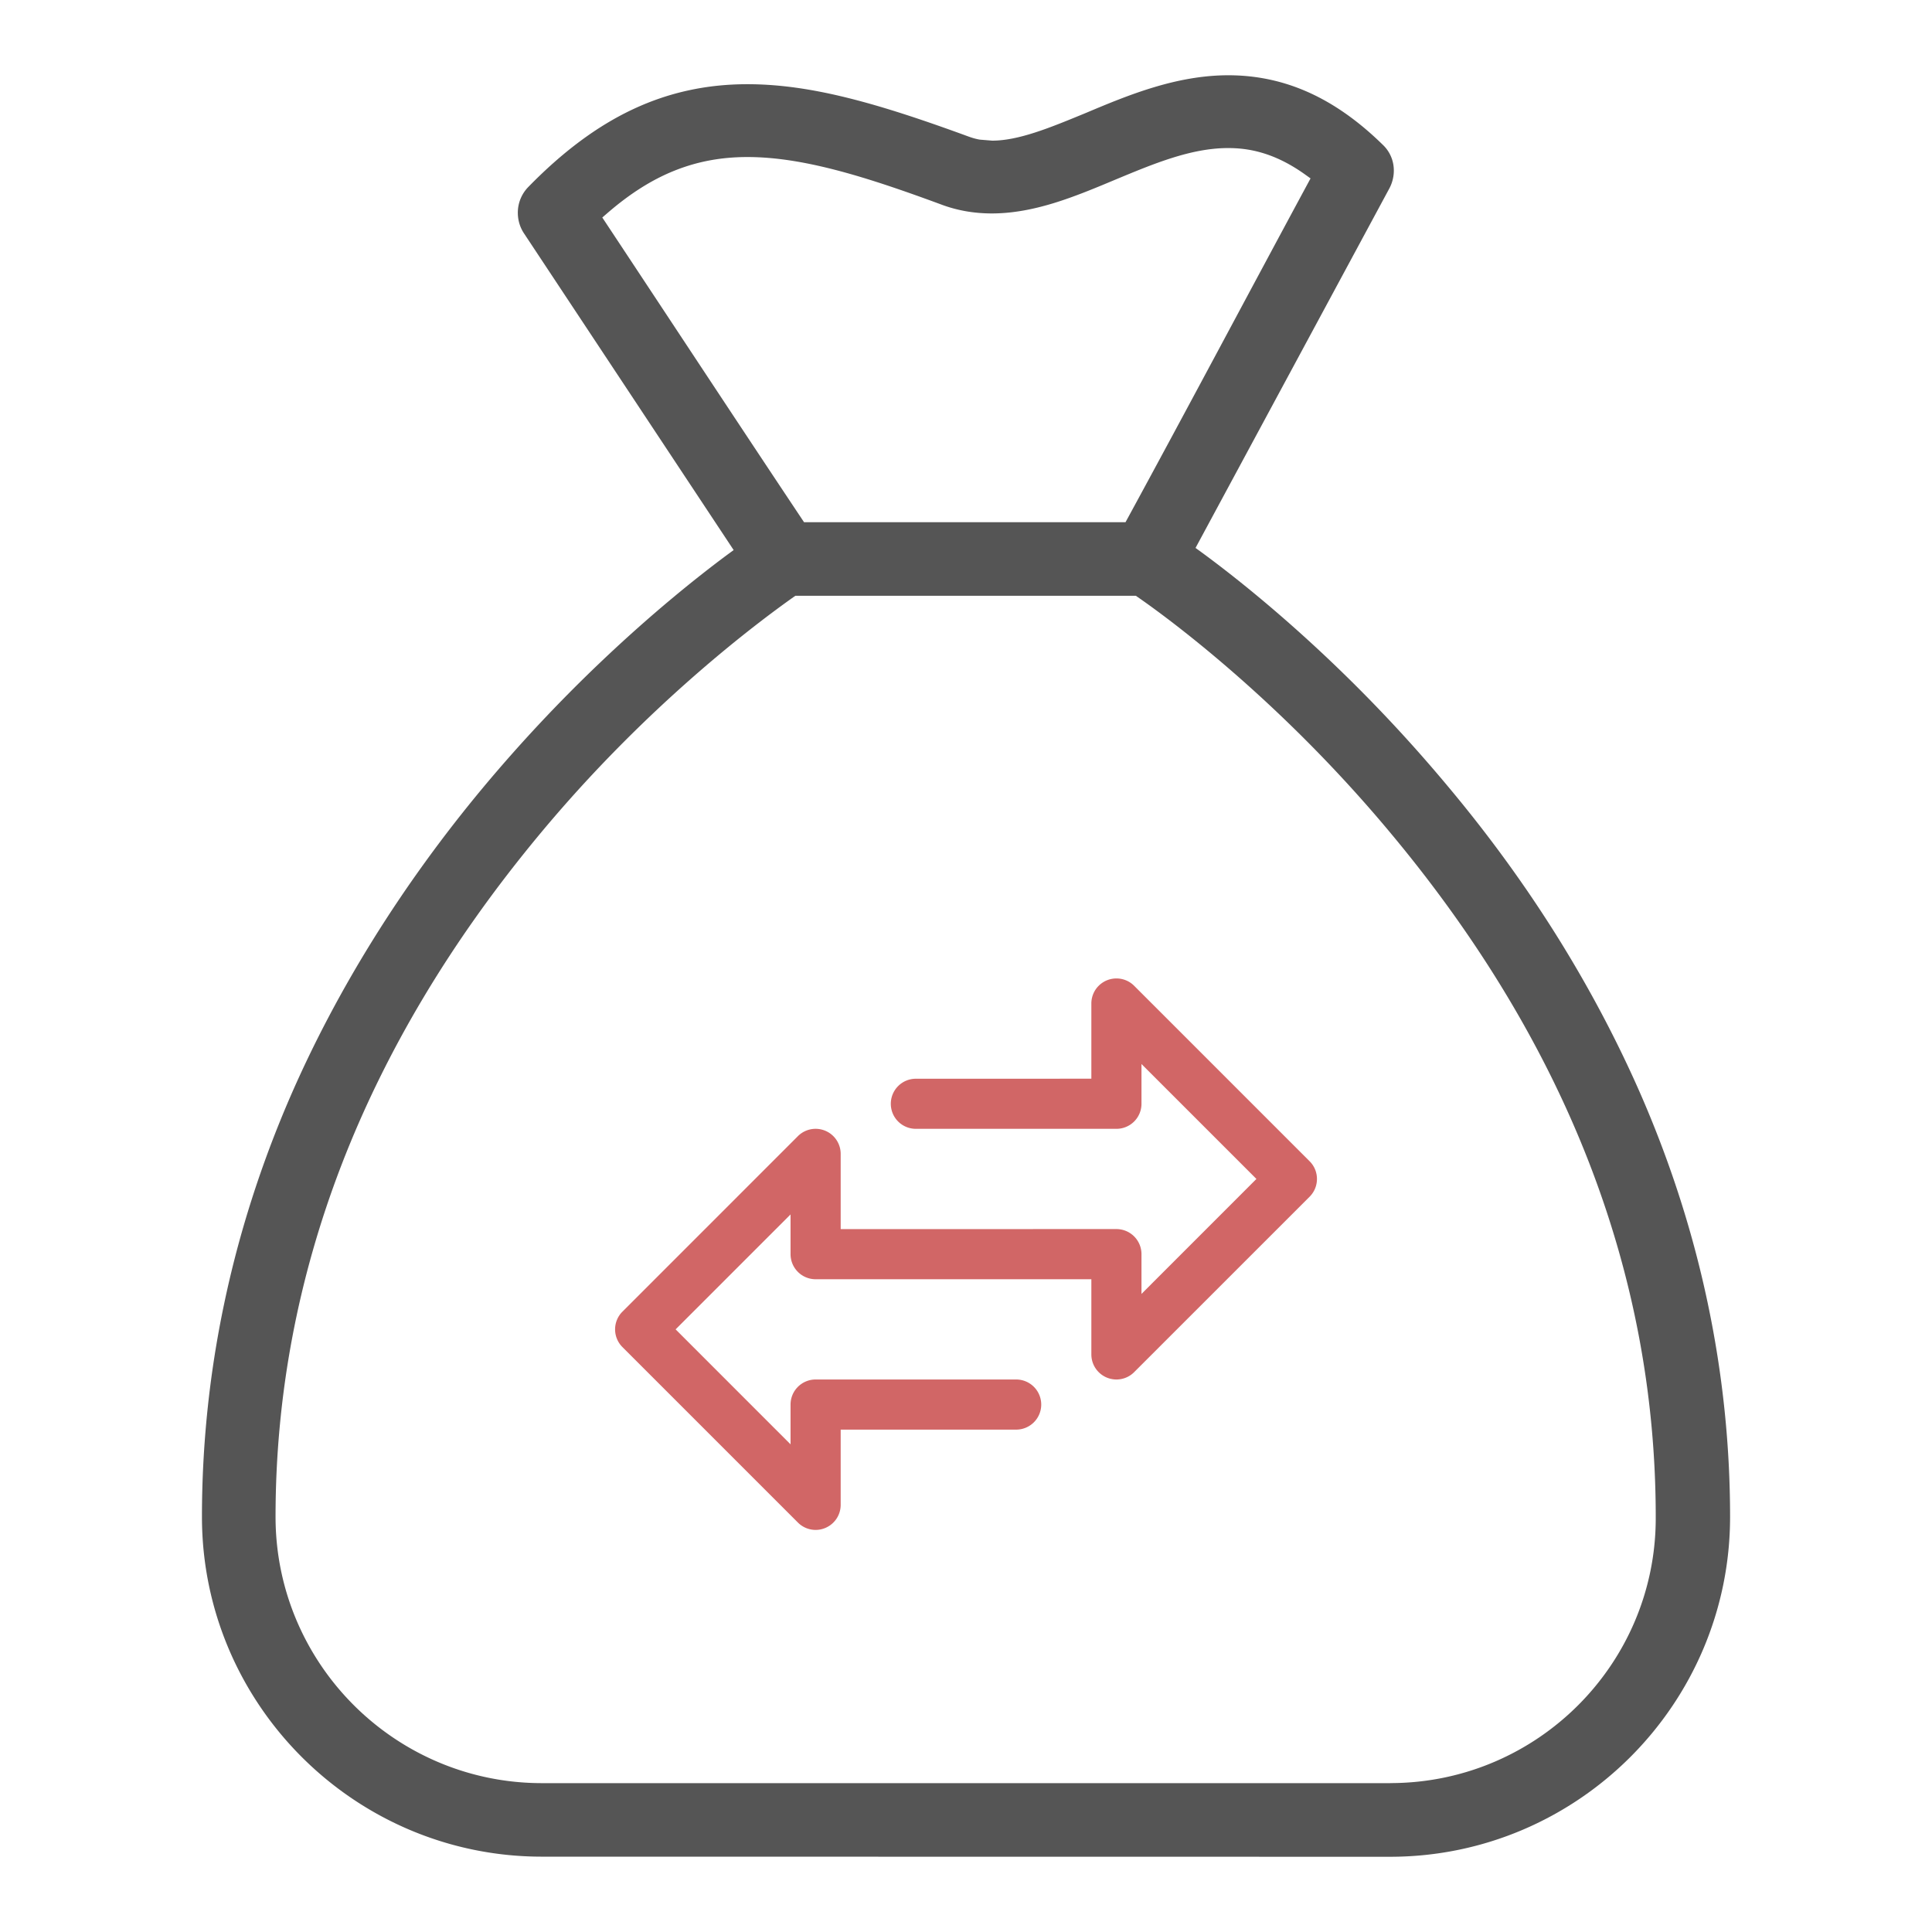 <svg xmlns="http://www.w3.org/2000/svg" width="19.199" height="19.199" viewBox="0 0 507.98 507.98" shape-rendering="geometricPrecision" text-rendering="geometricPrecision" image-rendering="optimizeQuality" fill-rule="evenodd" clip-rule="evenodd"><g id="Layer_x0020_1"><path class="fil1" d="M431.69 288.44c-6.17-14.2-13.56-28.24-22.1-41.95-8.44-13.53-18.03-26.75-28.69-39.49a390.769 390.769 0 00-31.15-33.27c-13.99-13.29-26.16-22.9-33.92-28.58l-1.49-1.08 50.99-94.58c1-1.9 1.35-4.06 1.04-6.09a9.226 9.226 0 00-2.79-5.33c-6.32-6.19-12.81-10.78-19.55-13.8-6.67-2.99-13.68-4.48-21.06-4.48-6.81 0-13.36 1.29-19.52 3.14-6.26 1.87-12.25 4.37-17.78 6.7l-.87.36c-8.74 3.59-16.98 6.99-23.93 6.99l-3.27-.27c-1.04-.18-2.07-.48-3.08-.86-11.59-4.24-21.87-7.68-31.38-10.05-9.41-2.35-18.11-3.66-26.63-3.66-10.71 0-20.62 2.15-30.05 6.57-9.49 4.45-18.58 11.25-27.59 20.49a9.661 9.661 0 00-2.68 5.85c-.19 2.15.31 4.38 1.55 6.26l55.16 83.32-1.61 1.18c-7.79 5.78-19.8 15.35-33.53 28.43a394.932 394.932 0 00-30.67 32.74c-10.67 12.81-20.29 26.1-28.77 39.7-8.5 13.64-15.88 27.6-22.02 41.74-7.68 17.74-13.5 35.94-17.37 54.41a271.986 271.986 0 00-5.83 55.98c0 24.61 10.04 46.96 26.22 63.14s38.54 26.22 63.15 26.22l223.05.03c24.62-.01 46.97-10.05 63.15-26.23s26.22-38.53 26.22-63.15c0-18.83-1.96-37.54-5.83-55.96-3.87-18.47-9.69-36.67-17.37-54.42zM159.76 55.98c5.88-5.08 11.66-8.75 17.66-11.14 6.04-2.41 12.3-3.55 19.09-3.55 7.13 0 14.74 1.21 23.22 3.41 8.38 2.17 17.61 5.32 28.12 9.21 2.01.73 4.13 1.29 6.29 1.66 2.12.36 4.35.55 6.64.55 5.53 0 10.96-1.09 16.26-2.71 5.38-1.65 10.73-3.87 15.94-6.06l.12-.05c10.28-4.28 20.07-8.37 29.78-8.37 2.4 0 5.32.21 8.74 1.19 3.36.96 7.2 2.68 11.44 5.7l1.52 1.09c-16.25 30.1-32.29 60.36-48.65 90.4h-84.52c-17.76-26.64-35.37-53.42-53.05-80.12l1.4-1.21zm205.76 412.86H142.47c-19.27 0-36.81-7.86-49.48-20.53-12.68-12.68-20.54-30.22-20.54-49.49 0-31.71 5.83-62.65 17.35-92.55 11.53-29.88 28.78-58.76 51.62-86.35 14.41-17.43 28.99-31.58 41.05-42.14 12.03-10.54 21.63-17.57 26.08-20.73l.57-.4h89.52l.57.39c5.56 3.85 18.88 13.65 35.01 28.75 10 9.36 21.11 20.8 32.14 34.13 22.88 27.58 40.13 56.41 51.64 86.26 11.53 29.9 17.34 60.86 17.34 92.64v.37c0 19.14-7.79 36.52-20.35 49.11-12.56 12.59-29.95 20.43-49.09 20.53l-.38.01z" fill="#555"/><path class="fil2" d="M344.34 305.33l-46.14-46.14c-2.57-2.57-6.74-2.57-9.32 0a6.576 6.576 0 00-1.93 4.66v19.77l-46.14.01a6.59 6.59 0 00-6.59 6.59 6.58 6.58 0 006.59 6.58h52.73a6.58 6.58 0 006.59-6.58v-10.46l30.22 30.22-30.22 30.23v-10.46a6.59 6.59 0 00-6.59-6.59l-72.5.01v-19.78a6.59 6.59 0 00-11.25-4.66l-46.13 46.14a6.579 6.579 0 000 9.32l46.13 46.13a6.586 6.586 0 004.66 1.94c.87 0 1.73-.17 2.53-.51a6.58 6.58 0 004.06-6.08v-19.78h46.14a6.59 6.59 0 006.59-6.59 6.59 6.59 0 00-6.59-6.59h-52.73a6.59 6.59 0 00-6.59 6.59v10.46l-30.22-30.23 30.22-30.22v10.45a6.59 6.59 0 006.59 6.59h72.5v19.77a6.59 6.59 0 006.59 6.59c1.75 0 3.43-.69 4.66-1.93l46.14-46.13c2.57-2.58 2.57-6.75 0-9.32z" fill="#d16666"/></g></svg>